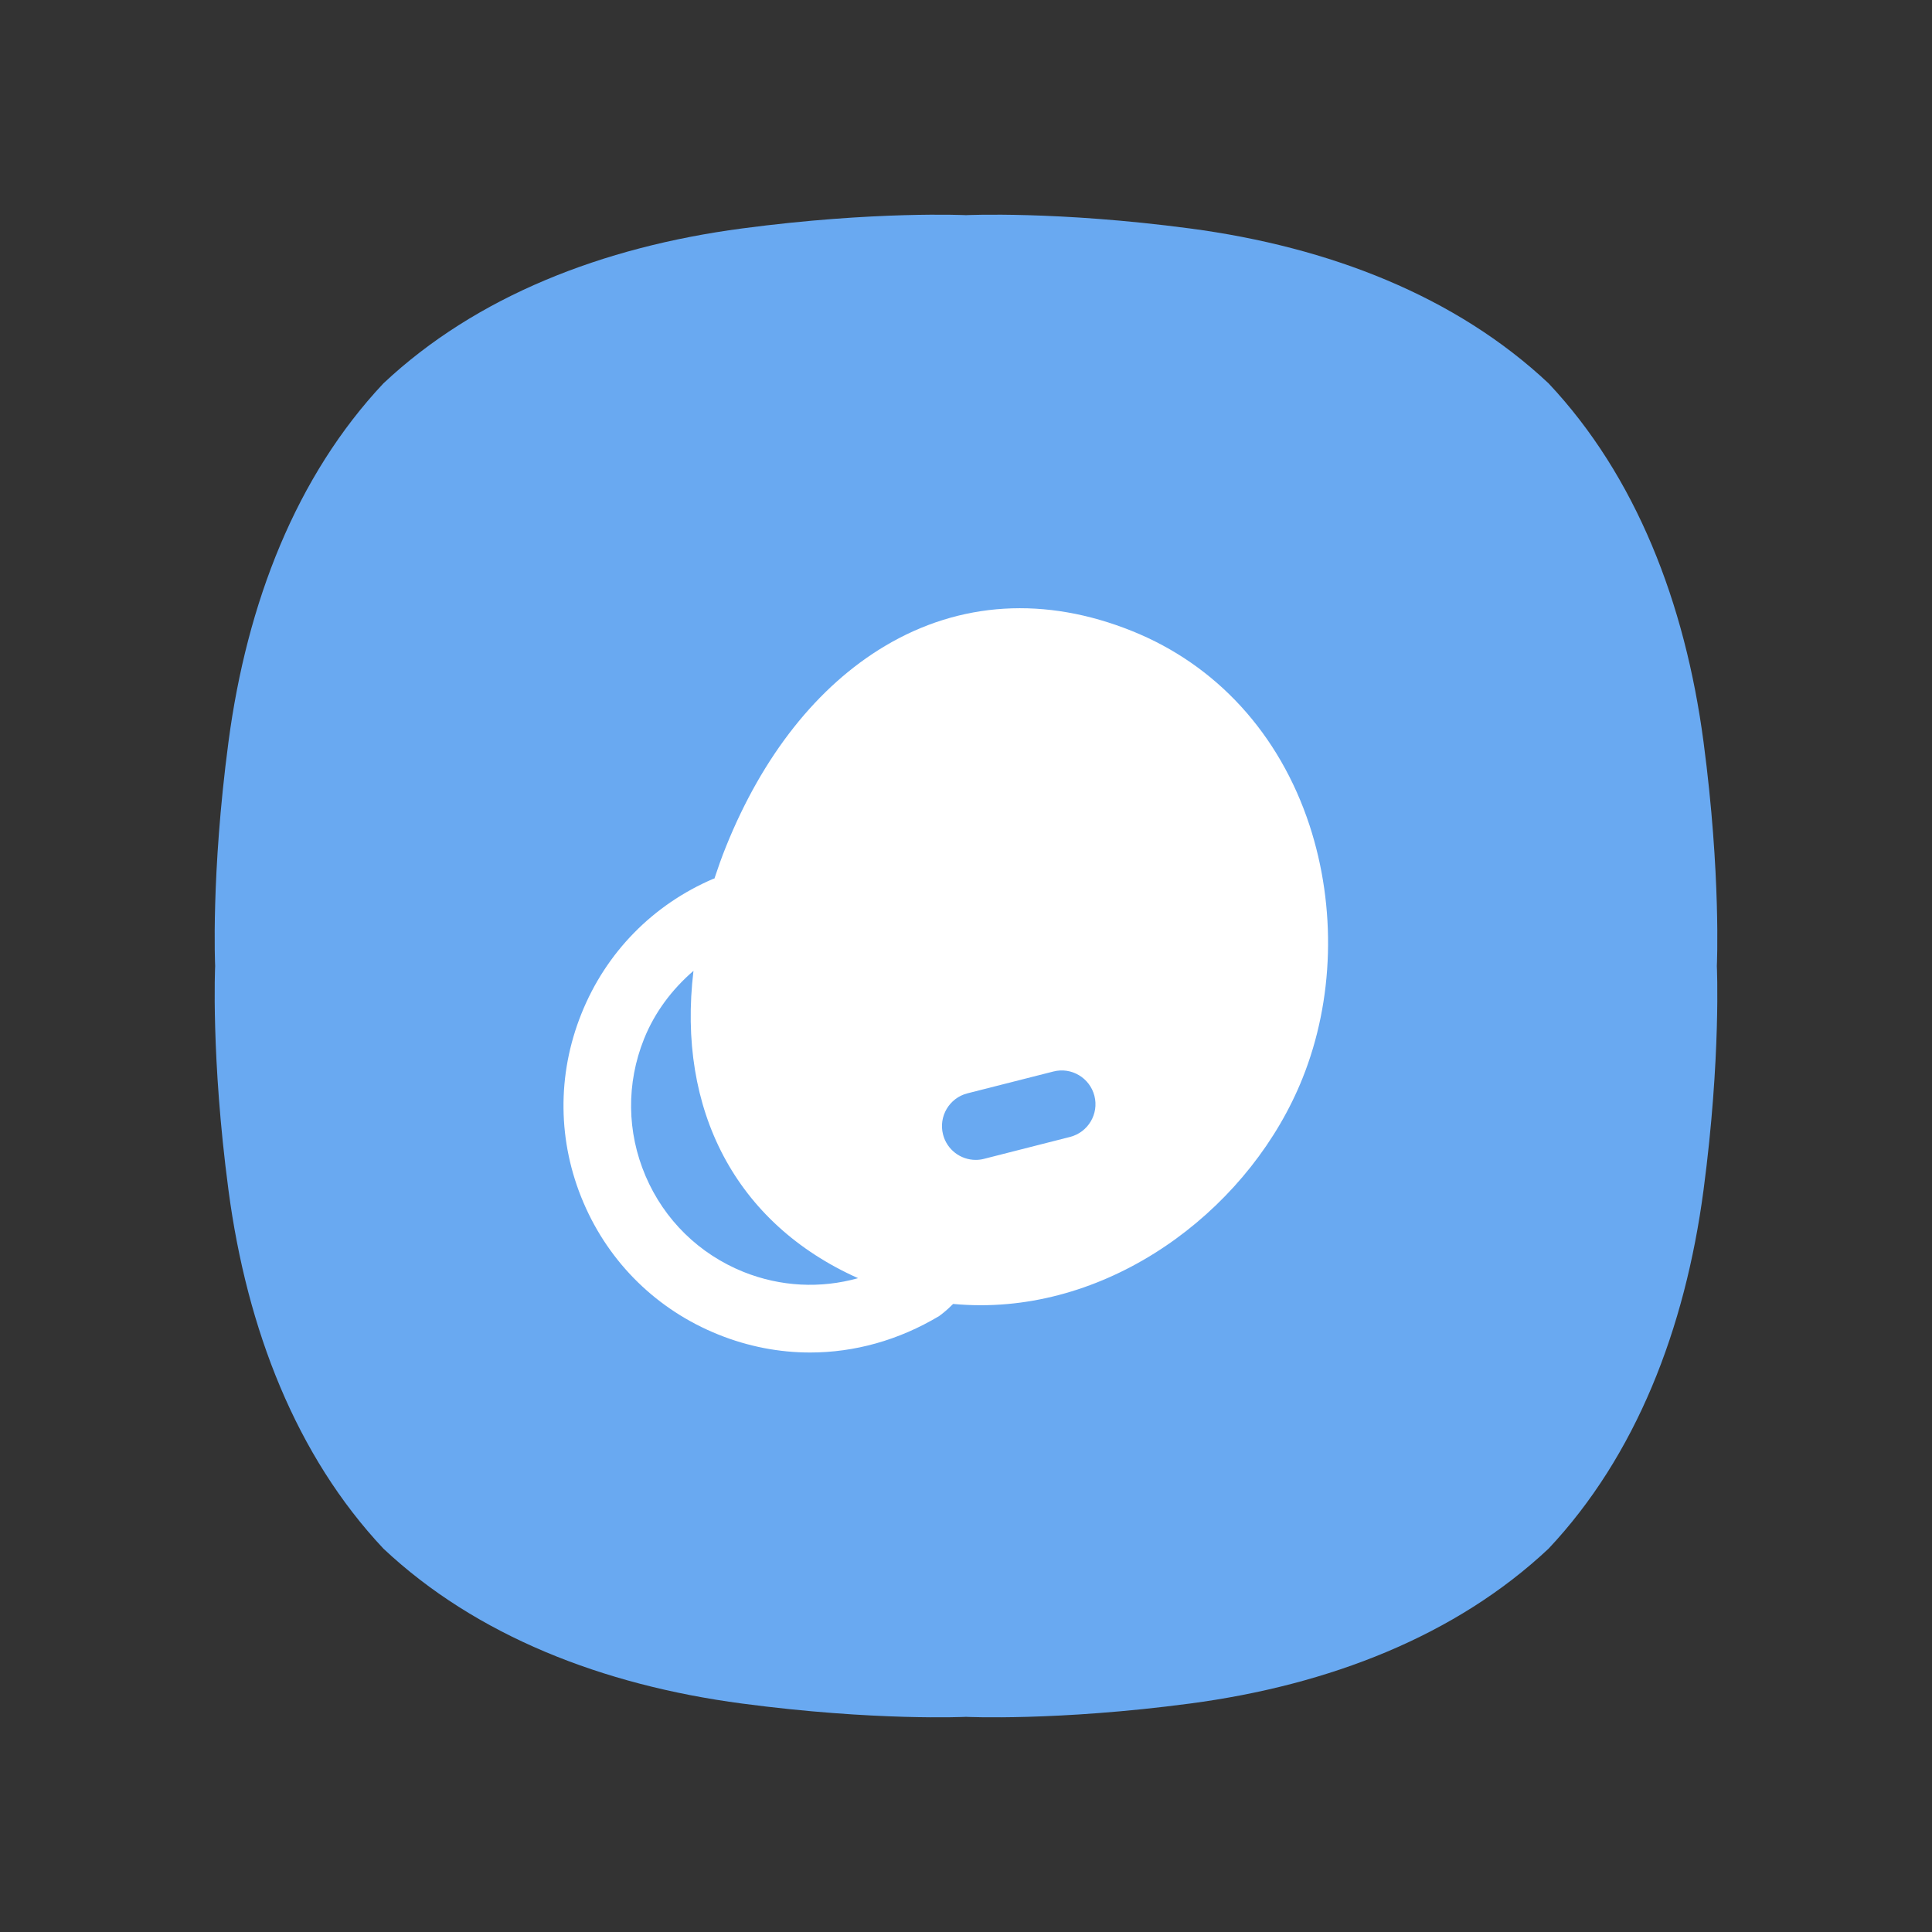 <svg width="36" height="36" viewBox="0 0 36 36" fill="none" xmlns="http://www.w3.org/2000/svg">
<rect x="0" y="0" width="36" height="36" fill="#333333" stroke="none"/>
<path fill-rule="evenodd" clip-rule="evenodd" d="M28.856 7.144C27.13 5.522 24.774 4.601 22.174 4.257C19.691 3.928 18 4.009 18 4.009C18 4.009 16.309 3.928 13.826 4.257C11.226 4.601 8.87 5.522 7.144 7.144C5.522 8.87 4.601 11.226 4.257 13.826C3.928 16.309 4.009 18 4.009 18C4.009 18 3.928 19.691 4.257 22.174C4.601 24.774 5.522 27.13 7.144 28.856C8.87 30.478 11.226 31.399 13.826 31.743C16.309 32.072 18 31.991 18 31.991C18 31.991 19.691 32.072 22.174 31.743C24.774 31.399 27.13 30.478 28.856 28.856C30.479 27.13 31.399 24.774 31.743 22.174C32.072 19.691 31.991 18 31.991 18C31.991 18 32.072 16.309 31.743 13.826C31.399 11.226 30.479 8.87 28.856 7.144Z" fill="#69A9F1"/>
<path d="M19.939 21.185L18.337 21.593C18.285 21.607 18.233 21.613 18.181 21.613C17.9 21.613 17.644 21.423 17.572 21.139C17.486 20.803 17.689 20.459 18.026 20.373L19.628 19.966C19.964 19.879 20.307 20.084 20.393 20.42C20.479 20.757 20.275 21.099 19.939 21.185ZM13.856 23.701C13.029 23.368 12.379 22.733 12.029 21.913C11.679 21.093 11.669 20.186 12.001 19.358C12.202 18.858 12.525 18.433 12.922 18.09C12.612 20.678 13.704 22.796 15.989 23.817C15.292 24.012 14.549 23.978 13.856 23.701ZM24.4 15.375C23.84 13.674 22.666 12.389 21.093 11.758C19.477 11.108 17.886 11.206 16.489 12.038C15.234 12.786 14.209 14.08 13.526 15.78C13.446 15.978 13.377 16.175 13.312 16.371C13.306 16.373 13.299 16.372 13.294 16.374C12.164 16.857 11.29 17.75 10.834 18.889C10.376 20.029 10.389 21.278 10.872 22.408C11.354 23.537 12.248 24.411 13.387 24.868C13.941 25.091 14.519 25.202 15.095 25.202C15.921 25.202 16.746 24.974 17.499 24.523C17.525 24.504 17.632 24.427 17.76 24.297C17.933 24.313 18.104 24.321 18.276 24.321C20.916 24.321 23.334 22.428 24.27 20.093C24.857 18.632 24.904 16.912 24.4 15.375Z" fill="white"/>
</svg>
